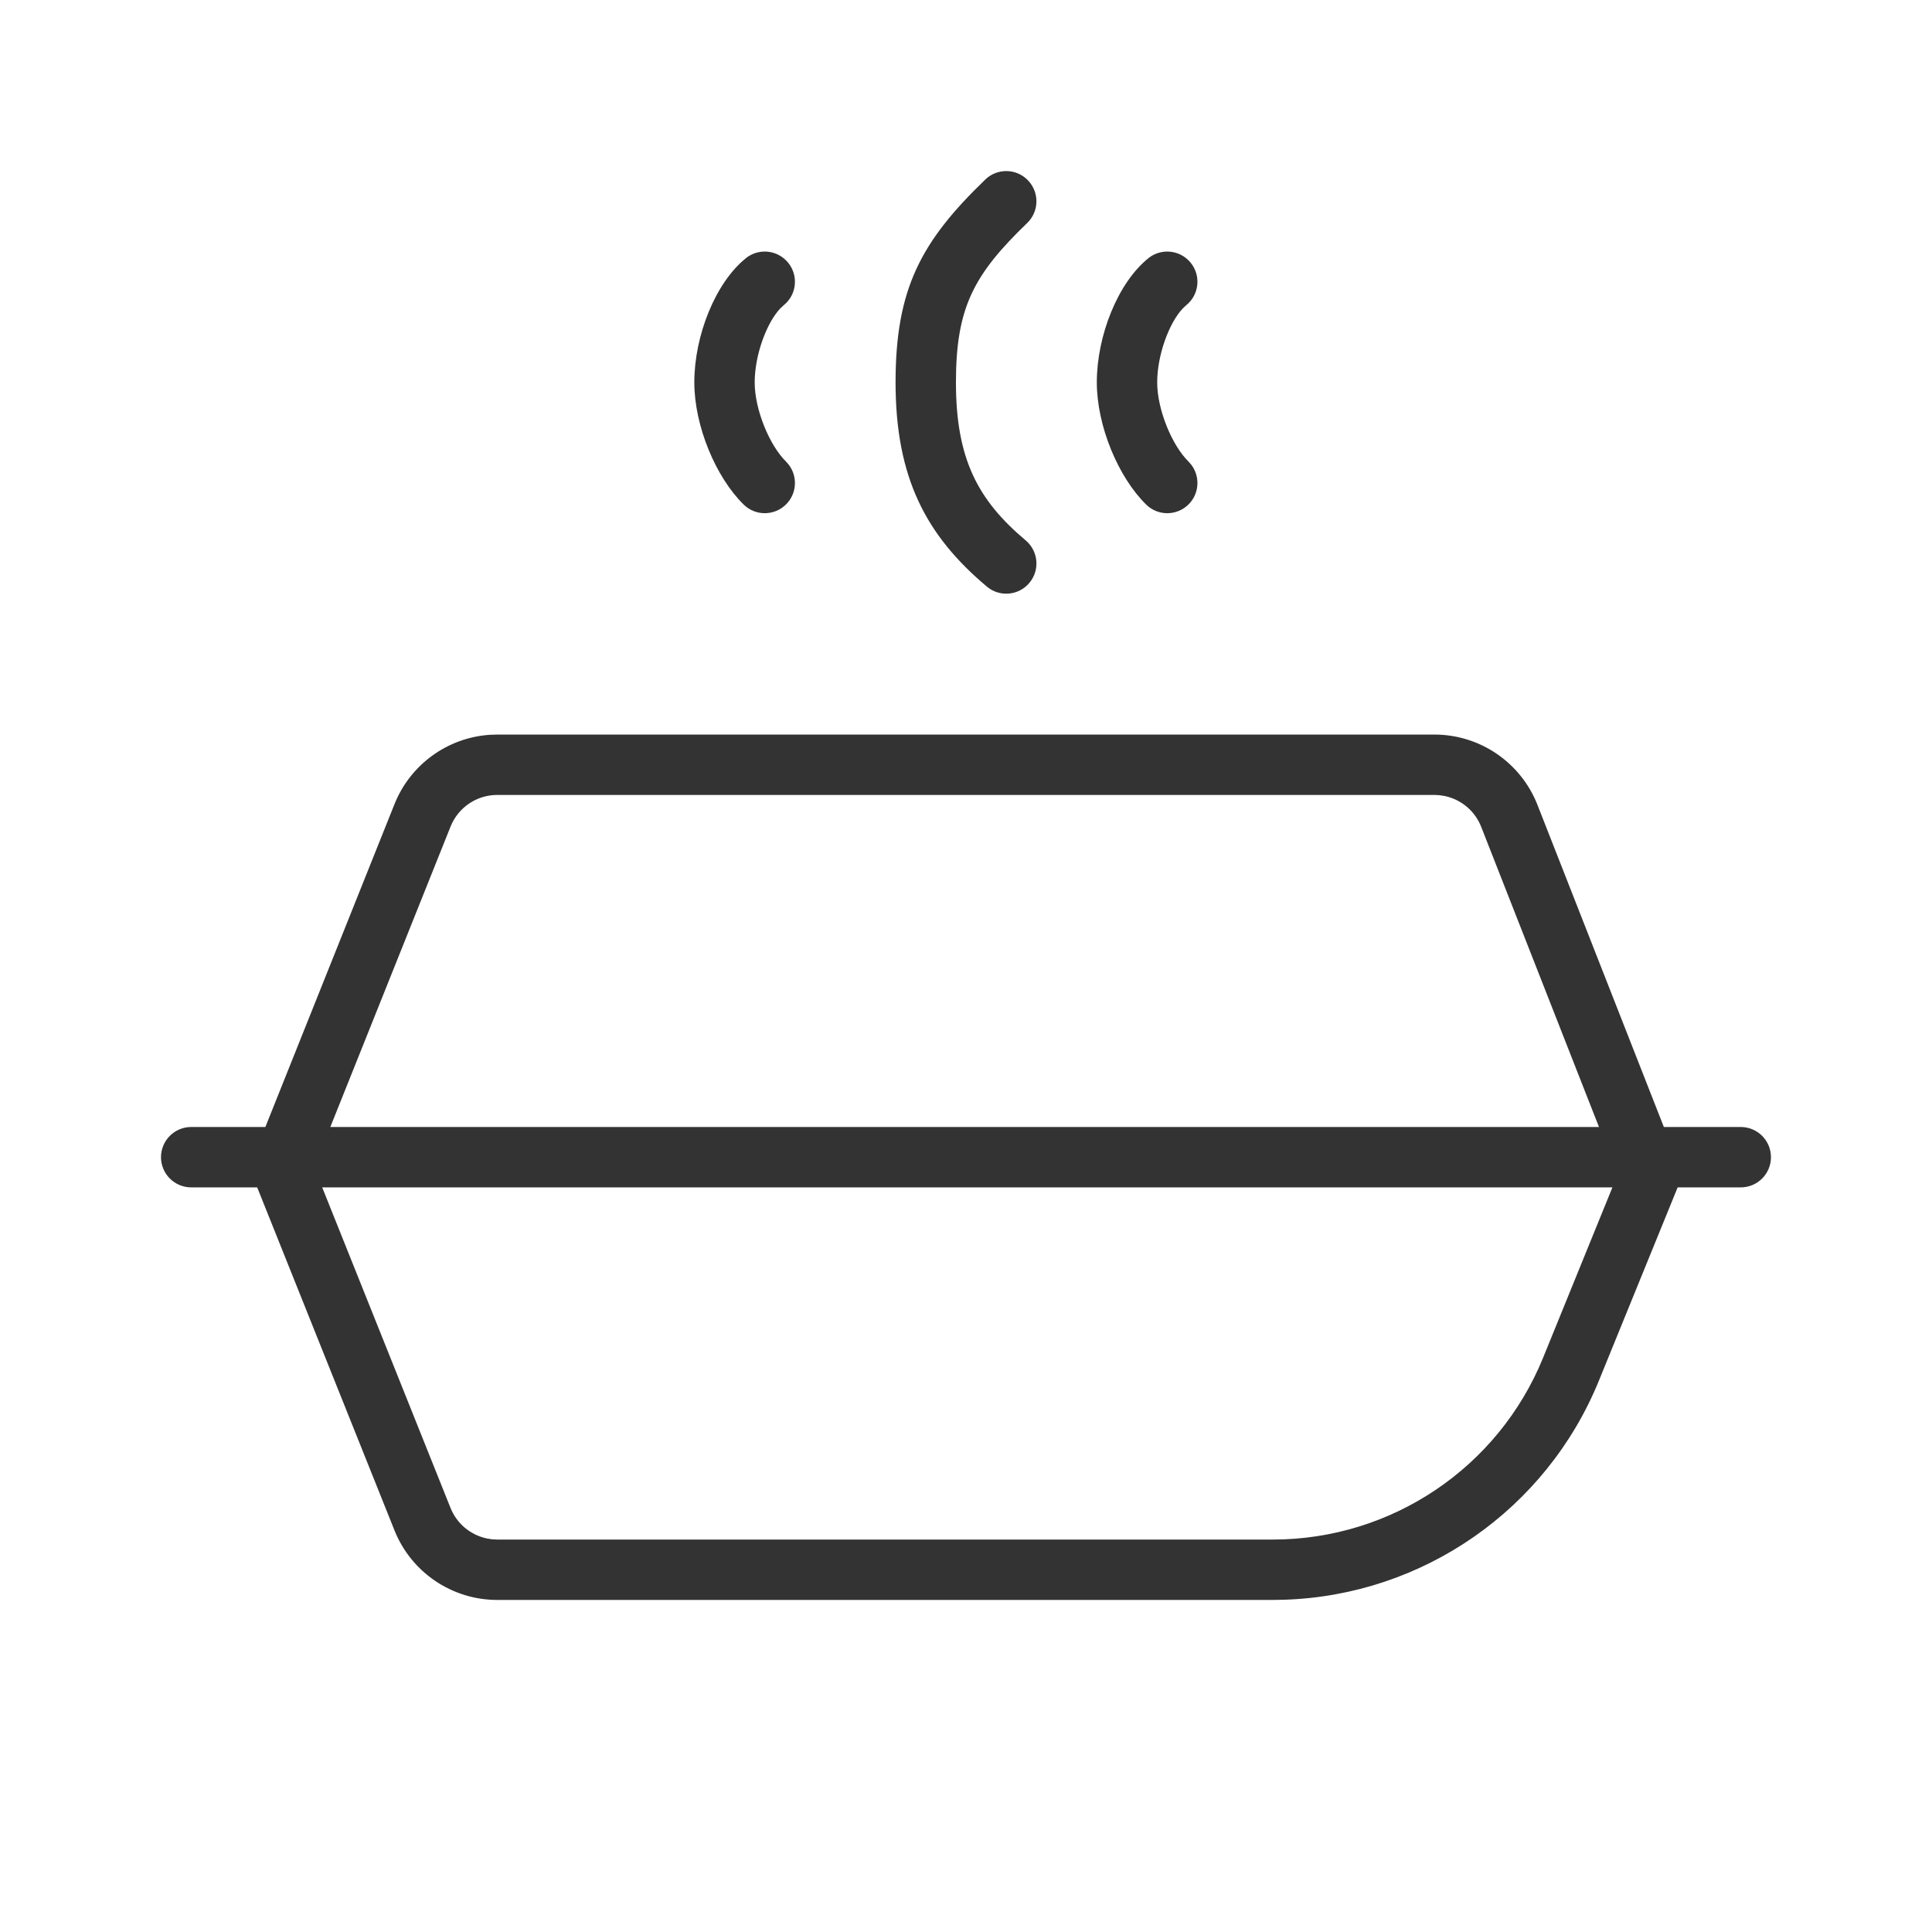 <svg xmlns="http://www.w3.org/2000/svg" width="48" height="48" viewBox="0 0 48 48">
    <g fill="none" fill-rule="evenodd">
        <g>
            <g>
                <g>
                    <g>
                        <g>
                            <path d="M0 0H48V48H0z" opacity=".2" transform="translate(-33 -503) translate(16 197) translate(0 102) translate(0 204) translate(17)"/>
                            <path fill="#333" d="M35.637 18.25c1.13 0 2.146.692 2.56 1.745L41.338 28h1.911c.414 0 .75.336.75.75s-.336.75-.75.75h-1.568l-1.957 4.803c-1.307 3.205-4.374 5.33-7.815 5.442l-.288.005H12.354c-1.124 0-2.136-.685-2.553-1.728L6.39 29.5H4.75c-.414 0-.75-.336-.75-.75s.336-.75.75-.75h1.843l3.208-8.021c.394-.986 1.318-1.652 2.367-1.723l.186-.006zM40.06 29.5H8.005l3.188 7.964c.157.392.497.672.899.758l.135.022.127.006h19.268c2.947 0 5.601-1.784 6.714-4.513L40.06 29.5zm-4.424-9.75H12.354c-.511 0-.97.311-1.16.786L8.207 28h31.519L36.8 20.543c-.155-.395-.496-.678-.9-.765l-.136-.022-.127-.006zM24.479 4.46c.299-.287.773-.279 1.06.02.288.298.28.772-.018 1.06-1.327 1.279-1.771 2.099-1.771 3.96 0 1.9.544 2.926 1.733 3.926.317.267.358.74.09 1.057-.266.317-.74.358-1.056.09-1.508-1.269-2.267-2.7-2.267-5.073 0-2.33.636-3.504 2.23-5.04zm4.05 1.956c.323-.26.795-.209 1.055.114.26.322.209.795-.114 1.054l-.084.079c-.337.353-.636 1.156-.636 1.837 0 .683.373 1.57.776 1.965l.073.084c.22.291.2.708-.064.977-.29.295-.765.3-1.06.009-.69-.677-1.225-1.95-1.225-3.035 0-1.161.524-2.476 1.28-3.084zm-10 0c.323-.26.795-.209 1.055.114.26.322.209.795-.114 1.054l-.084.079c-.337.353-.636 1.156-.636 1.837 0 .683.373 1.57.776 1.965l.073.084c.22.291.2.708-.064.977-.29.295-.765.3-1.06.009-.69-.677-1.225-1.95-1.225-3.035 0-1.161.524-2.476 1.28-3.084z" transform="translate(-33 -503) translate(16 197) translate(0 102) translate(0 204) translate(17)"/>
                        </g>
                    </g>
                </g>
            </g>
        </g>
    </g>
</svg>
